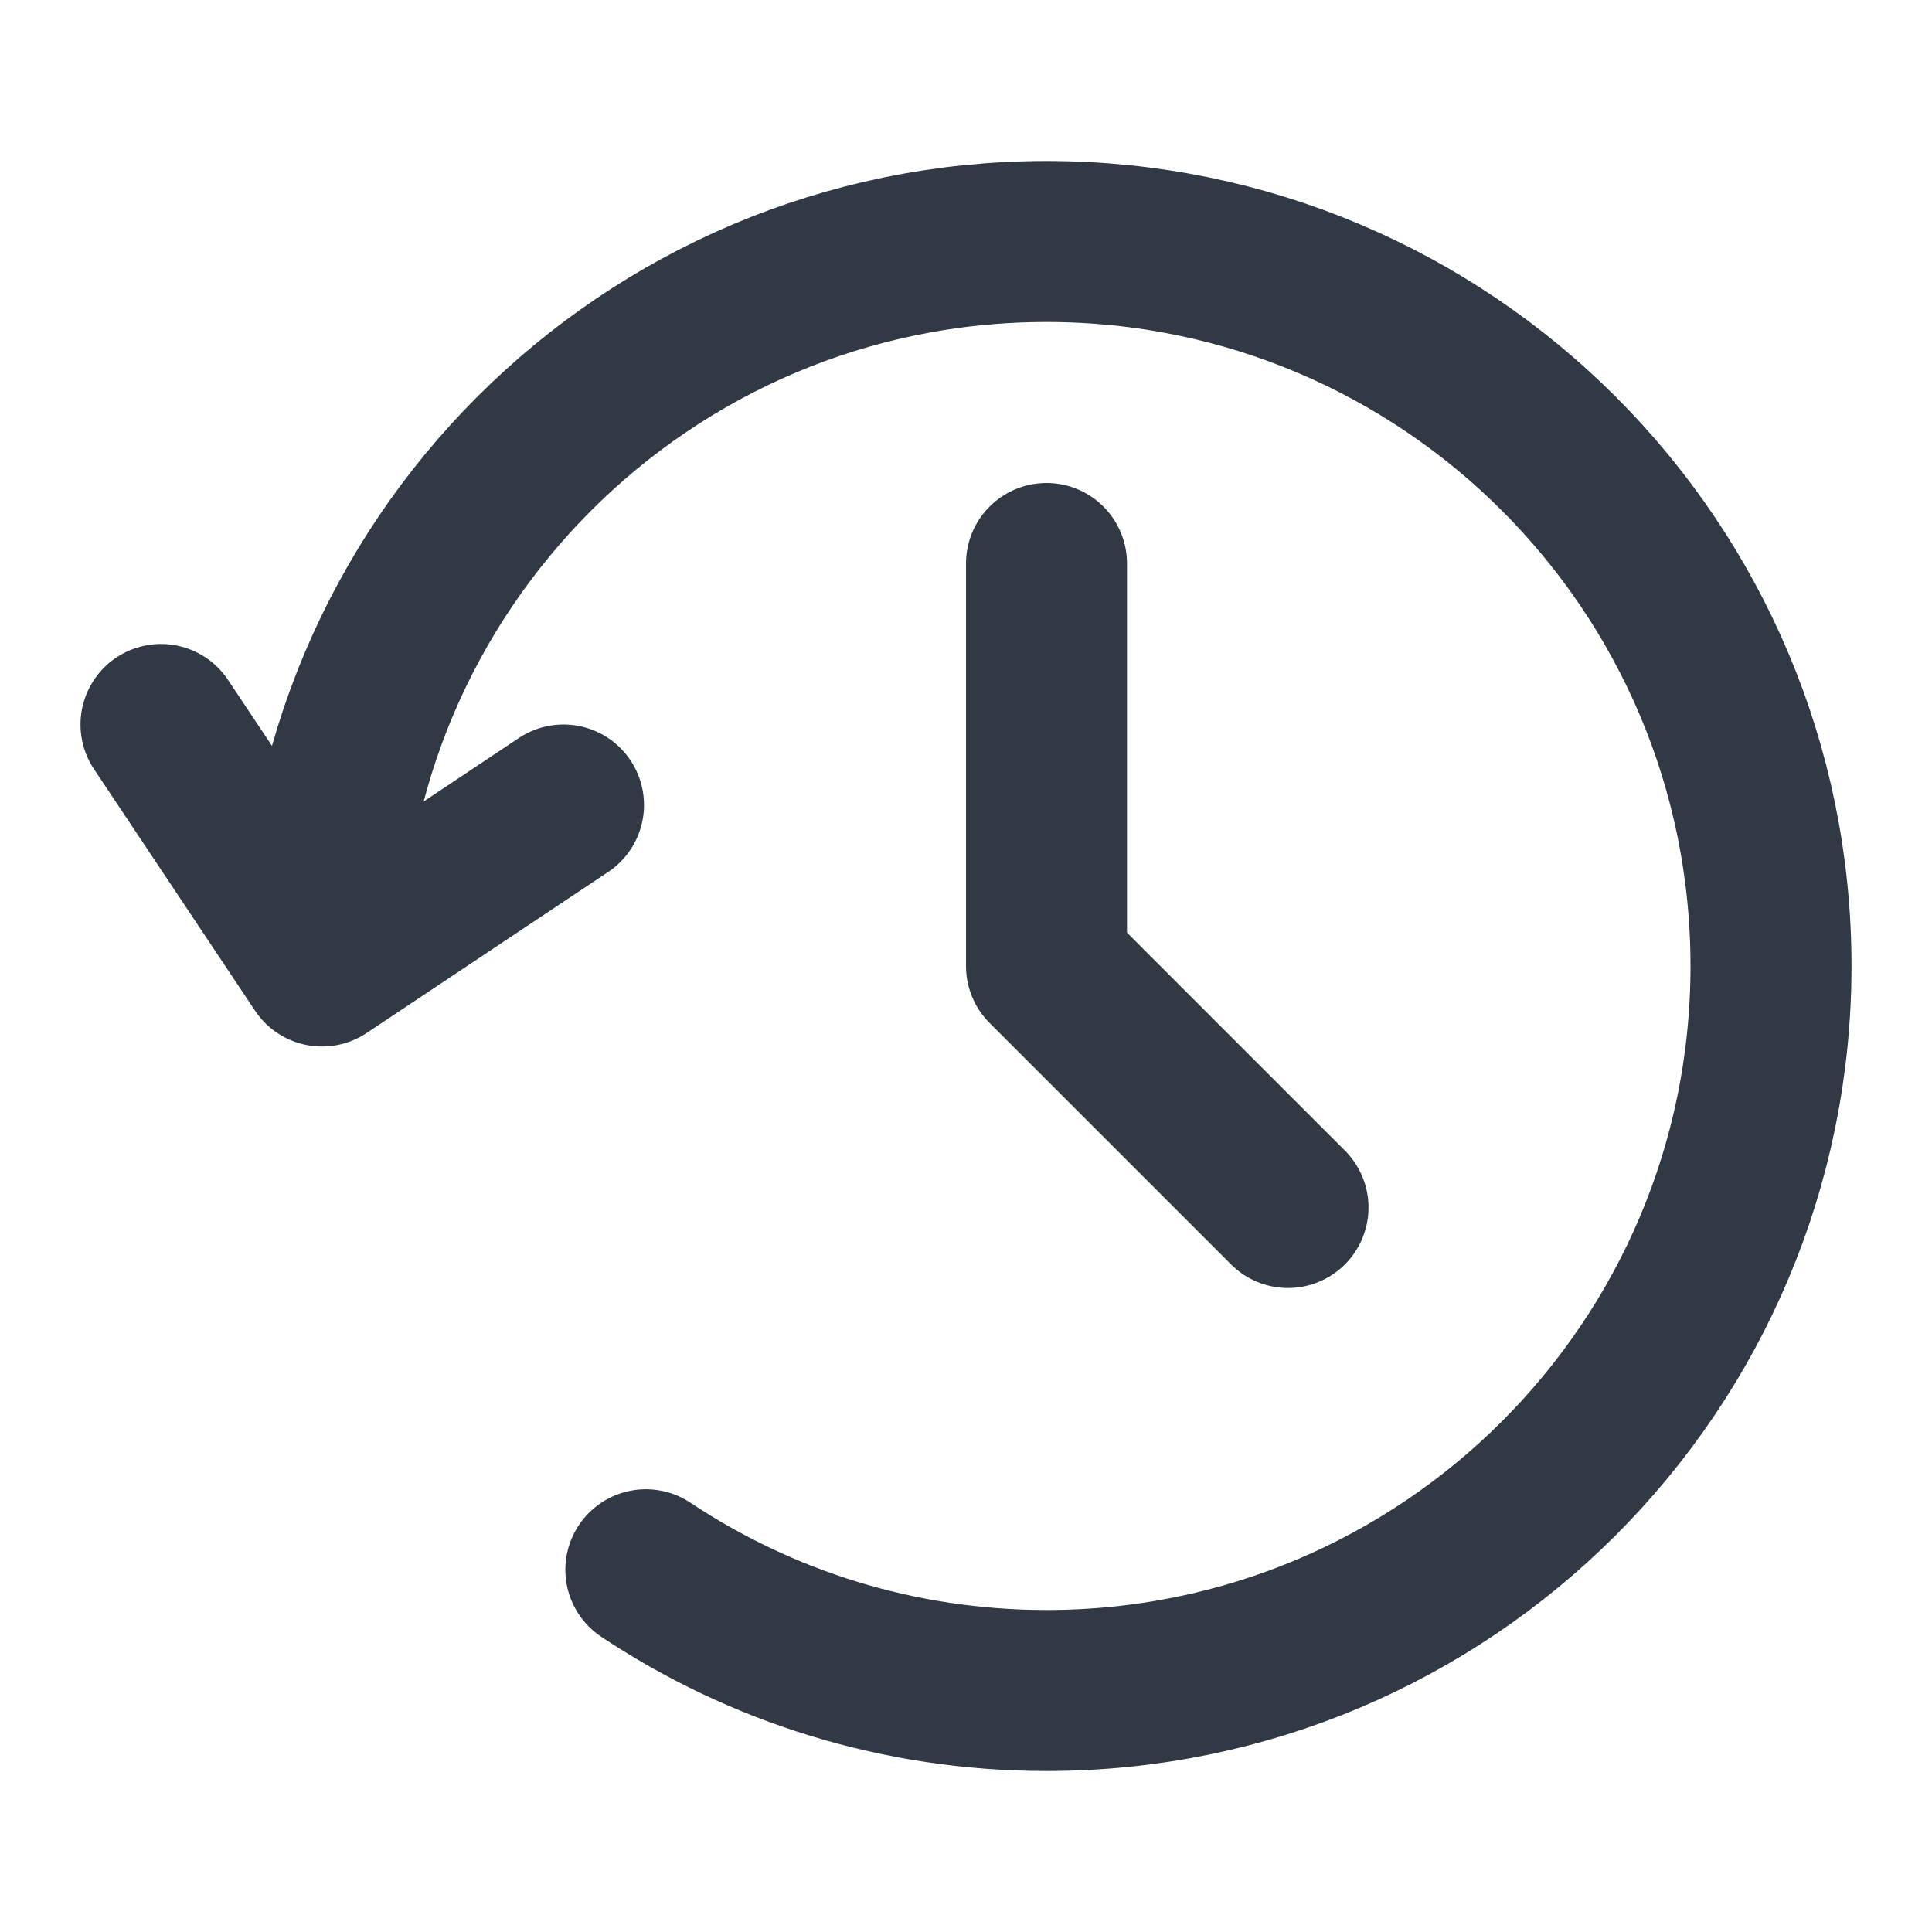 <svg width="24" height="24" viewBox="0 0 24 24" fill="none" xmlns="http://www.w3.org/2000/svg">
<path d="M4 12C4 7.029 8.029 3 13 3C17.971 3 22 7.029 22 12C22 16.971 17.971 21 13 21C11.16 21 9.449 20.448 8.023 19.5M4 12L7 10M4 12L2 9M13 7V12L16 15" stroke="#313944" stroke-width="2" stroke-linecap="round" stroke-linejoin="round"/>
</svg>
